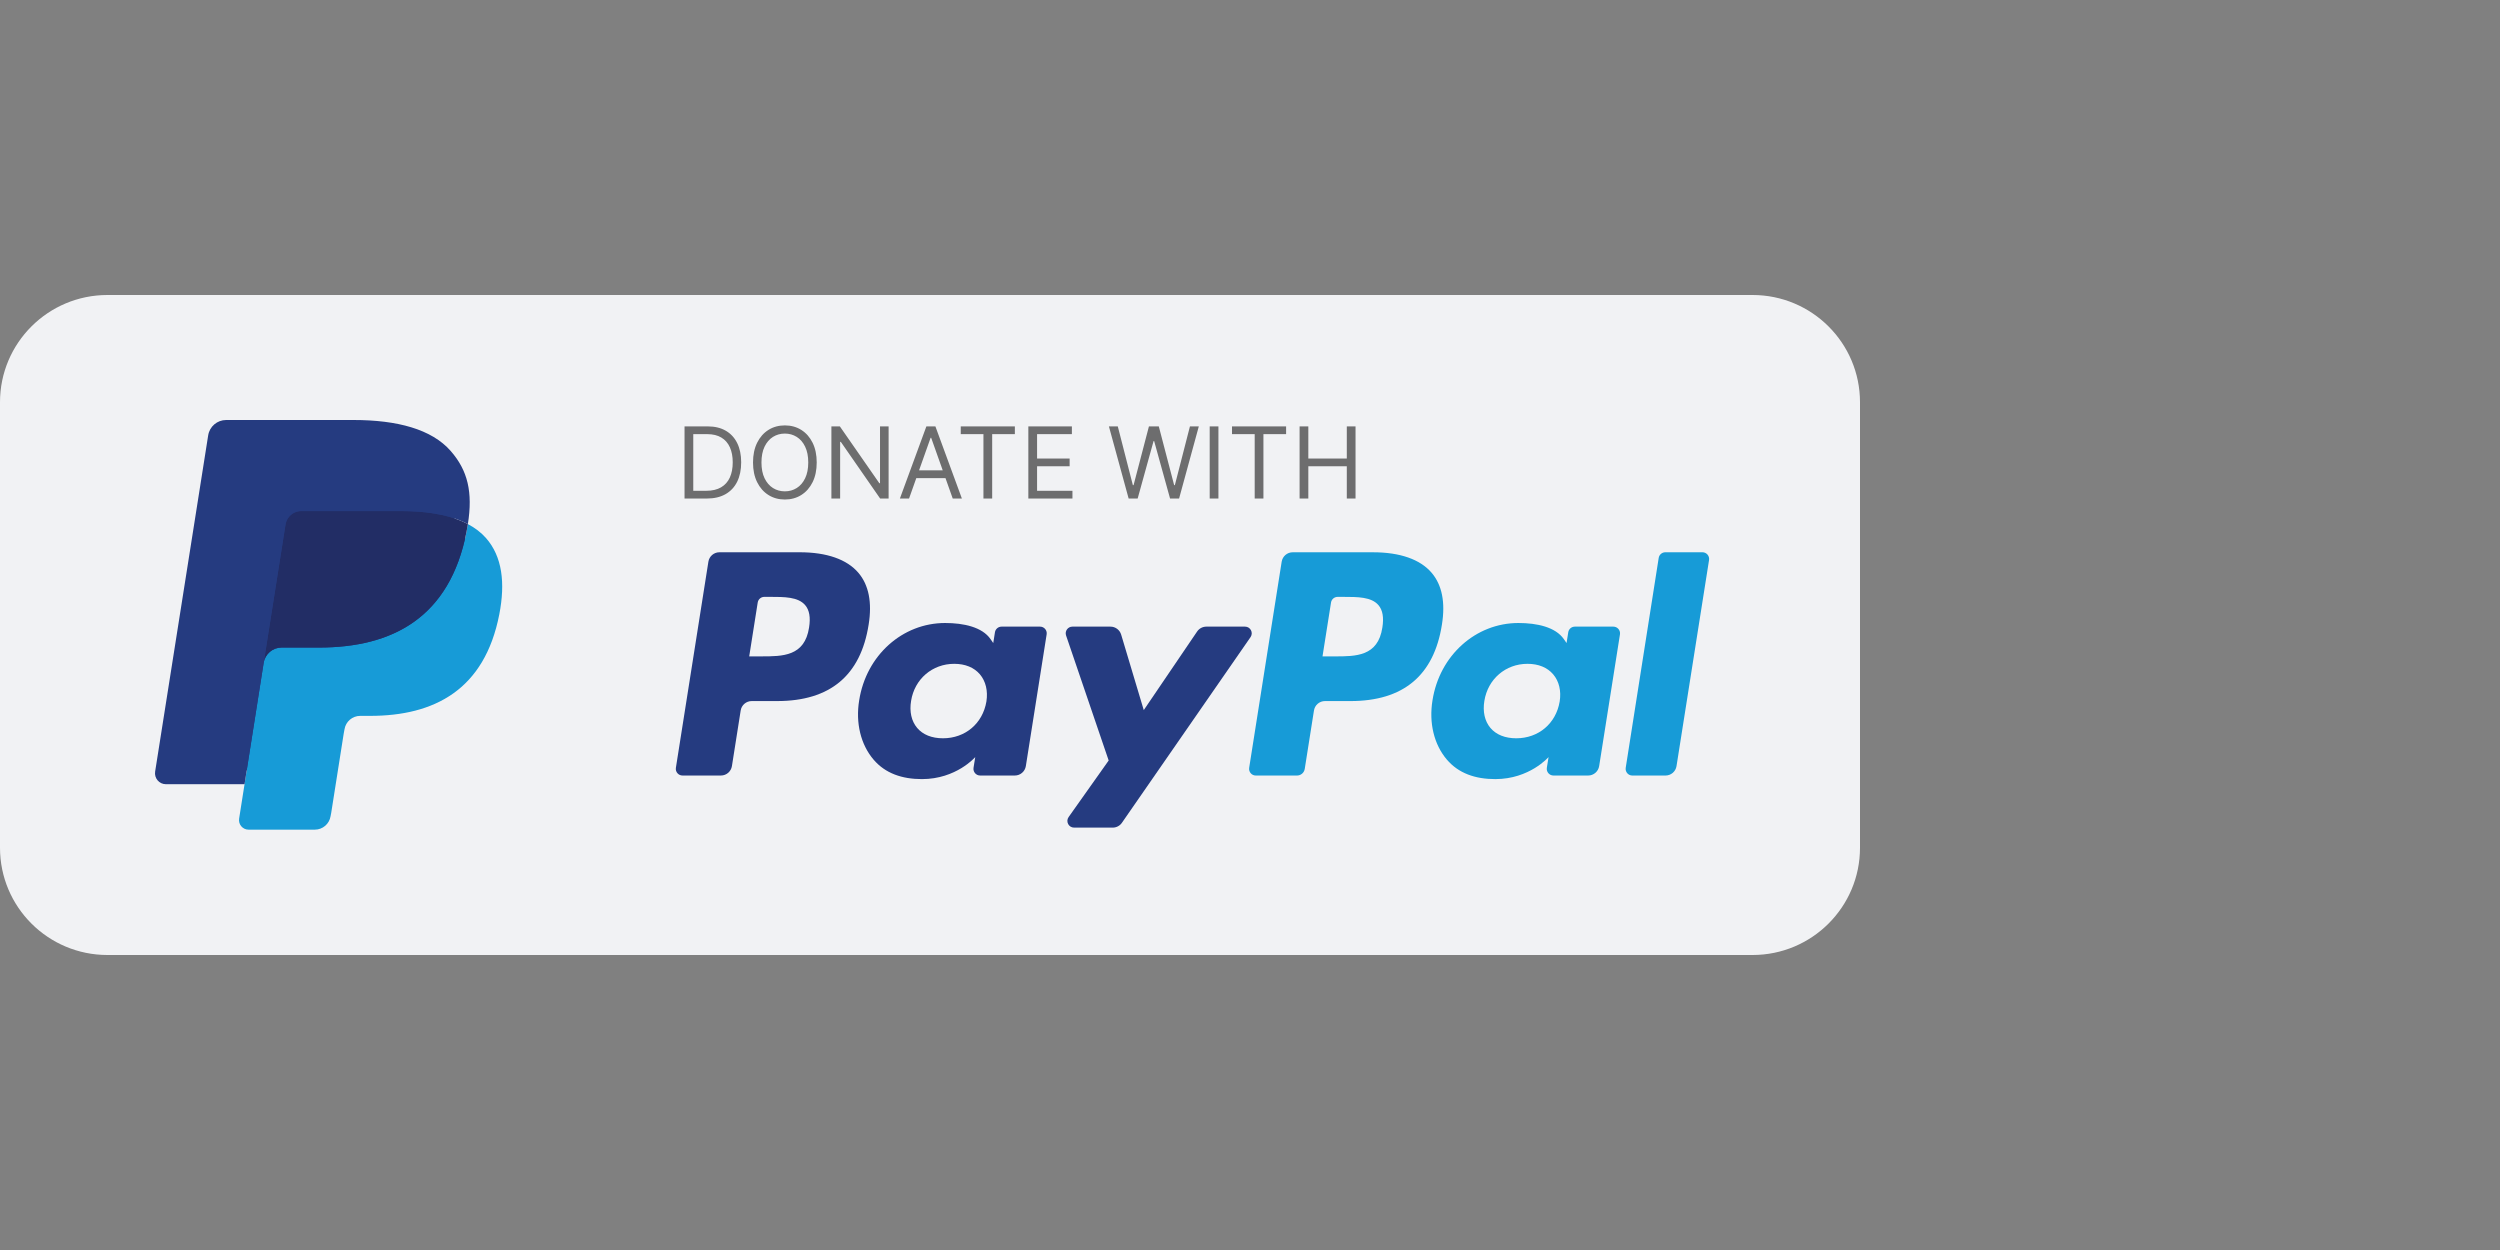 <svg width="500" height="250" viewBox="0 0 500 250" fill="none" xmlns="http://www.w3.org/2000/svg">
<rect x="0" y="0" width="500" height="250" fill="#808080" stroke="none"/>
<path d="M350.507 59H21.493C9.623 59 0 68.603 0 80.45V169.55C0 181.397 9.623 191 21.493 191H350.507C362.377 191 372 181.397 372 169.55V80.45C372 68.603 362.377 59 350.507 59Z" fill="#F1F2F4"/>
<path d="M159.96 110.453H143.885C142.785 110.453 141.85 111.253 141.678 112.338L135.177 153.558C135.048 154.372 135.677 155.105 136.502 155.105H144.176C145.277 155.105 146.213 154.306 146.384 153.218L148.137 142.1C148.306 141.012 149.244 140.213 150.342 140.213H155.431C166.019 140.213 172.131 135.089 173.726 124.934C174.446 120.492 173.757 117.001 171.677 114.557C169.392 111.873 165.34 110.453 159.96 110.453ZM161.814 125.508C160.935 131.276 156.528 131.276 152.267 131.276H149.842L151.543 120.504C151.644 119.853 152.208 119.373 152.866 119.373H153.978C156.881 119.373 159.619 119.373 161.034 121.028C161.878 122.015 162.137 123.482 161.814 125.508Z" fill="#253B80"/>
<path d="M208.01 125.325H200.313C199.657 125.325 199.09 125.805 198.989 126.455L198.649 128.609L198.11 127.828C196.444 125.409 192.727 124.601 189.019 124.601C180.513 124.601 173.247 131.043 171.833 140.081C171.097 144.589 172.143 148.9 174.699 151.906C177.046 154.67 180.402 155.822 184.395 155.822C191.249 155.822 195.049 151.415 195.049 151.415L194.706 153.553C194.577 154.372 195.207 155.105 196.027 155.105H202.962C204.064 155.105 204.994 154.306 205.169 153.218L209.329 126.871C209.461 126.06 208.833 125.325 208.01 125.325ZM197.281 140.307C196.537 144.704 193.047 147.657 188.596 147.657C186.36 147.657 184.574 146.939 183.427 145.581C182.289 144.232 181.857 142.311 182.219 140.173C182.912 135.812 186.461 132.764 190.845 132.764C193.031 132.764 194.808 133.49 195.979 134.861C197.151 136.245 197.616 138.177 197.281 140.307Z" fill="#253B80"/>
<path d="M249.007 125.325H241.272C240.534 125.325 239.84 125.691 239.422 126.305L228.753 142.02L224.231 126.918C223.946 125.973 223.074 125.325 222.087 125.325H214.486C213.562 125.325 212.92 126.227 213.214 127.097L221.734 152.101L213.724 163.409C213.094 164.3 213.729 165.524 214.818 165.524H222.543C223.277 165.524 223.963 165.167 224.379 164.565L250.107 127.428C250.723 126.539 250.091 125.325 249.007 125.325Z" fill="#253B80"/>
<path d="M274.618 110.456H258.54C257.443 110.456 256.507 111.255 256.335 112.341L249.834 153.561C249.705 154.374 250.335 155.107 251.155 155.107H259.406C260.172 155.107 260.827 154.548 260.947 153.786L262.792 142.102C262.962 141.014 263.899 140.215 264.997 140.215H270.084C280.675 140.215 286.783 135.09 288.382 124.937C289.104 120.495 288.41 117.004 286.33 114.559C284.048 111.875 279.998 110.456 274.618 110.456ZM276.472 125.51C275.595 131.279 271.188 131.279 266.924 131.279H264.501L266.205 120.506C266.307 119.855 266.865 119.376 267.526 119.376H268.638C271.539 119.376 274.279 119.376 275.694 121.031C276.537 122.018 276.794 123.484 276.472 125.51Z" fill="#179BD7"/>
<path d="M322.665 125.325H314.972C314.312 125.325 313.75 125.805 313.651 126.455L313.311 128.609L312.77 127.828C311.104 125.409 307.389 124.601 303.681 124.601C295.174 124.601 287.911 131.043 286.496 140.081C285.763 144.589 286.804 148.9 289.361 151.906C291.712 154.67 295.064 155.822 299.057 155.822C305.911 155.822 309.712 151.415 309.712 151.415L309.369 153.553C309.239 154.372 309.869 155.105 310.694 155.105H317.626C318.724 155.105 319.659 154.306 319.831 153.218L323.993 126.871C324.12 126.06 323.49 125.325 322.665 125.325ZM311.935 140.307C311.198 144.704 307.703 147.657 303.25 147.657C301.02 147.657 299.229 146.939 298.082 145.581C296.944 144.232 296.516 142.311 296.874 140.173C297.572 135.812 301.117 132.764 305.5 132.764C307.686 132.764 309.463 133.49 310.633 134.861C311.811 136.245 312.277 138.177 311.935 140.307Z" fill="#179BD7"/>
<path d="M331.74 111.586L325.143 153.561C325.013 154.374 325.643 155.107 326.464 155.107H333.097C334.199 155.107 335.135 154.308 335.303 153.22L341.81 112.003C341.939 111.189 341.309 110.453 340.489 110.453H333.062C332.406 110.456 331.841 110.935 331.74 111.586Z" fill="#179BD7"/>
<path d="M50.727 163.153L52.147 154.134L48.984 154.061H33.881L44.377 87.508C44.409 87.307 44.515 87.12 44.67 86.987C44.825 86.853 45.023 86.78 45.229 86.78H70.696C79.151 86.78 84.985 88.54 88.032 92.012C89.459 93.641 90.369 95.343 90.808 97.217C91.271 99.182 91.279 101.531 90.828 104.395L90.795 104.604V106.44L92.224 107.248C93.426 107.887 94.382 108.617 95.115 109.453C96.336 110.846 97.127 112.616 97.461 114.715C97.805 116.873 97.691 119.442 97.127 122.349C96.475 125.695 95.421 128.608 93.999 130.991C92.69 133.187 91.023 135.009 89.044 136.421C87.155 137.762 84.909 138.781 82.371 139.432C79.911 140.073 77.106 140.396 74.03 140.396H72.048C70.631 140.396 69.254 140.907 68.174 141.821C67.091 142.755 66.374 144.032 66.154 145.427L66.004 146.239L63.496 162.135L63.382 162.718C63.352 162.904 63.3 162.995 63.224 163.058C63.157 163.115 63.059 163.153 62.964 163.153H50.727Z" fill="#253B80"/>
<path d="M93.575 104.816C93.499 105.302 93.412 105.799 93.315 106.309C89.956 123.552 78.466 129.509 63.792 129.509H56.32C54.526 129.509 53.013 130.812 52.734 132.582L48.908 156.843L47.825 163.72C47.643 164.883 48.539 165.931 49.712 165.931H62.964C64.533 165.931 65.866 164.79 66.113 163.243L66.243 162.57L68.739 146.736L68.899 145.867C69.143 144.314 70.479 143.174 72.048 143.174H74.03C86.87 143.174 96.92 137.961 99.858 122.876C101.085 116.575 100.45 111.313 97.203 107.612C96.22 106.497 95.001 105.571 93.575 104.816Z" fill="#179BD7"/>
<path d="M90.062 103.415C89.549 103.266 89.02 103.13 88.477 103.008C87.931 102.888 87.372 102.782 86.796 102.69C84.781 102.364 82.574 102.21 80.21 102.21H60.249C59.757 102.21 59.29 102.321 58.872 102.522C57.952 102.964 57.268 103.836 57.102 104.903L52.856 131.798L52.734 132.582C53.013 130.812 54.526 129.509 56.32 129.509H63.792C78.466 129.509 89.956 123.549 93.315 106.309C93.415 105.799 93.499 105.302 93.575 104.816C92.725 104.365 91.805 103.98 90.814 103.651C90.57 103.57 90.317 103.491 90.062 103.415Z" fill="#222D65"/>
<path d="M57.102 104.903C57.268 103.836 57.952 102.964 58.872 102.525C59.293 102.324 59.757 102.212 60.249 102.212H80.21C82.574 102.212 84.781 102.367 86.796 102.693C87.372 102.785 87.931 102.891 88.477 103.01C89.02 103.133 89.549 103.268 90.062 103.418C90.317 103.494 90.57 103.572 90.817 103.651C91.808 103.98 92.728 104.368 93.578 104.816C94.577 98.444 93.57 94.105 90.125 90.177C86.326 85.852 79.471 84 70.699 84H45.232C43.44 84 41.912 85.303 41.635 87.076L31.027 154.313C30.818 155.644 31.844 156.843 33.185 156.843H48.908L52.856 131.798L57.102 104.903Z" fill="#253B80"/>
<path d="M141.36 99.707H136.908V85.278H141.558C142.957 85.278 144.155 85.567 145.15 86.144C146.146 86.717 146.909 87.541 147.44 88.617C147.971 89.688 148.236 90.97 148.236 92.464C148.236 93.967 147.968 95.261 147.434 96.346C146.898 97.426 146.118 98.258 145.094 98.84C144.07 99.418 142.826 99.707 141.36 99.707ZM138.654 98.157H141.248C142.44 98.157 143.429 97.927 144.214 97.466C144.998 97.006 145.583 96.351 145.968 95.501C146.353 94.65 146.546 93.638 146.546 92.464C146.546 91.299 146.356 90.296 145.974 89.456C145.594 88.61 145.026 87.962 144.27 87.511C143.513 87.055 142.572 86.828 141.444 86.828H138.654V98.157ZM163.342 92.492C163.342 94.014 163.067 95.329 162.518 96.438C161.968 97.546 161.214 98.401 160.256 99.002C159.298 99.603 158.203 99.904 156.972 99.904C155.742 99.904 154.648 99.603 153.69 99.002C152.732 98.401 151.978 97.546 151.428 96.438C150.878 95.329 150.604 94.014 150.604 92.492C150.604 90.97 150.878 89.655 151.428 88.547C151.978 87.438 152.732 86.583 153.69 85.982C154.648 85.381 155.742 85.08 156.972 85.08C158.203 85.08 159.298 85.381 160.256 85.982C161.214 86.583 161.968 87.438 162.518 88.547C163.067 89.655 163.342 90.97 163.342 92.492ZM161.651 92.492C161.651 91.243 161.442 90.188 161.024 89.329C160.611 88.469 160.049 87.819 159.34 87.377C158.636 86.936 157.846 86.715 156.972 86.715C156.099 86.715 155.308 86.936 154.598 87.377C153.894 87.819 153.333 88.469 152.914 89.329C152.501 90.188 152.294 91.243 152.294 92.492C152.294 93.742 152.501 94.796 152.914 95.656C153.333 96.515 153.894 97.166 154.598 97.607C155.308 98.049 156.099 98.269 156.972 98.269C157.846 98.269 158.636 98.049 159.34 97.607C160.049 97.166 160.611 96.515 161.024 95.656C161.442 94.796 161.651 93.742 161.651 92.492ZM177.722 85.278V99.707H176.03L168.168 88.378H168.027V99.707H166.28V85.278H167.97L175.862 96.635H176.002V85.278H177.722ZM181.81 99.707H179.978L185.276 85.278H187.08L192.378 99.707H190.546L186.234 87.56H186.122L181.81 99.707ZM182.486 94.07H189.87V95.62H182.486V94.07ZM192.15 86.828V85.278H202.972V86.828H198.436V99.707H196.688V86.828H192.15ZM205.669 99.707V85.278H214.377V86.828H207.416V91.703H213.926V93.253H207.416V98.157H214.49V99.707H205.669ZM225.728 99.707L221.782 85.278H223.558L226.573 97.029H226.714L229.786 85.278H231.759L234.83 97.029H234.971L237.987 85.278H239.762L235.817 99.707H234.013L230.829 88.209H230.716L227.531 99.707H225.728ZM243.686 85.278V99.707H241.939V85.278H243.686ZM246.4 86.828V85.278H257.222V86.828H252.686V99.707H250.938V86.828H246.4ZM259.919 99.707V85.278H261.666V91.703H269.36V85.278H271.107V99.707H269.36V93.253H261.666V99.707H259.919Z" fill="black" fill-opacity="0.55"/>
</svg>
